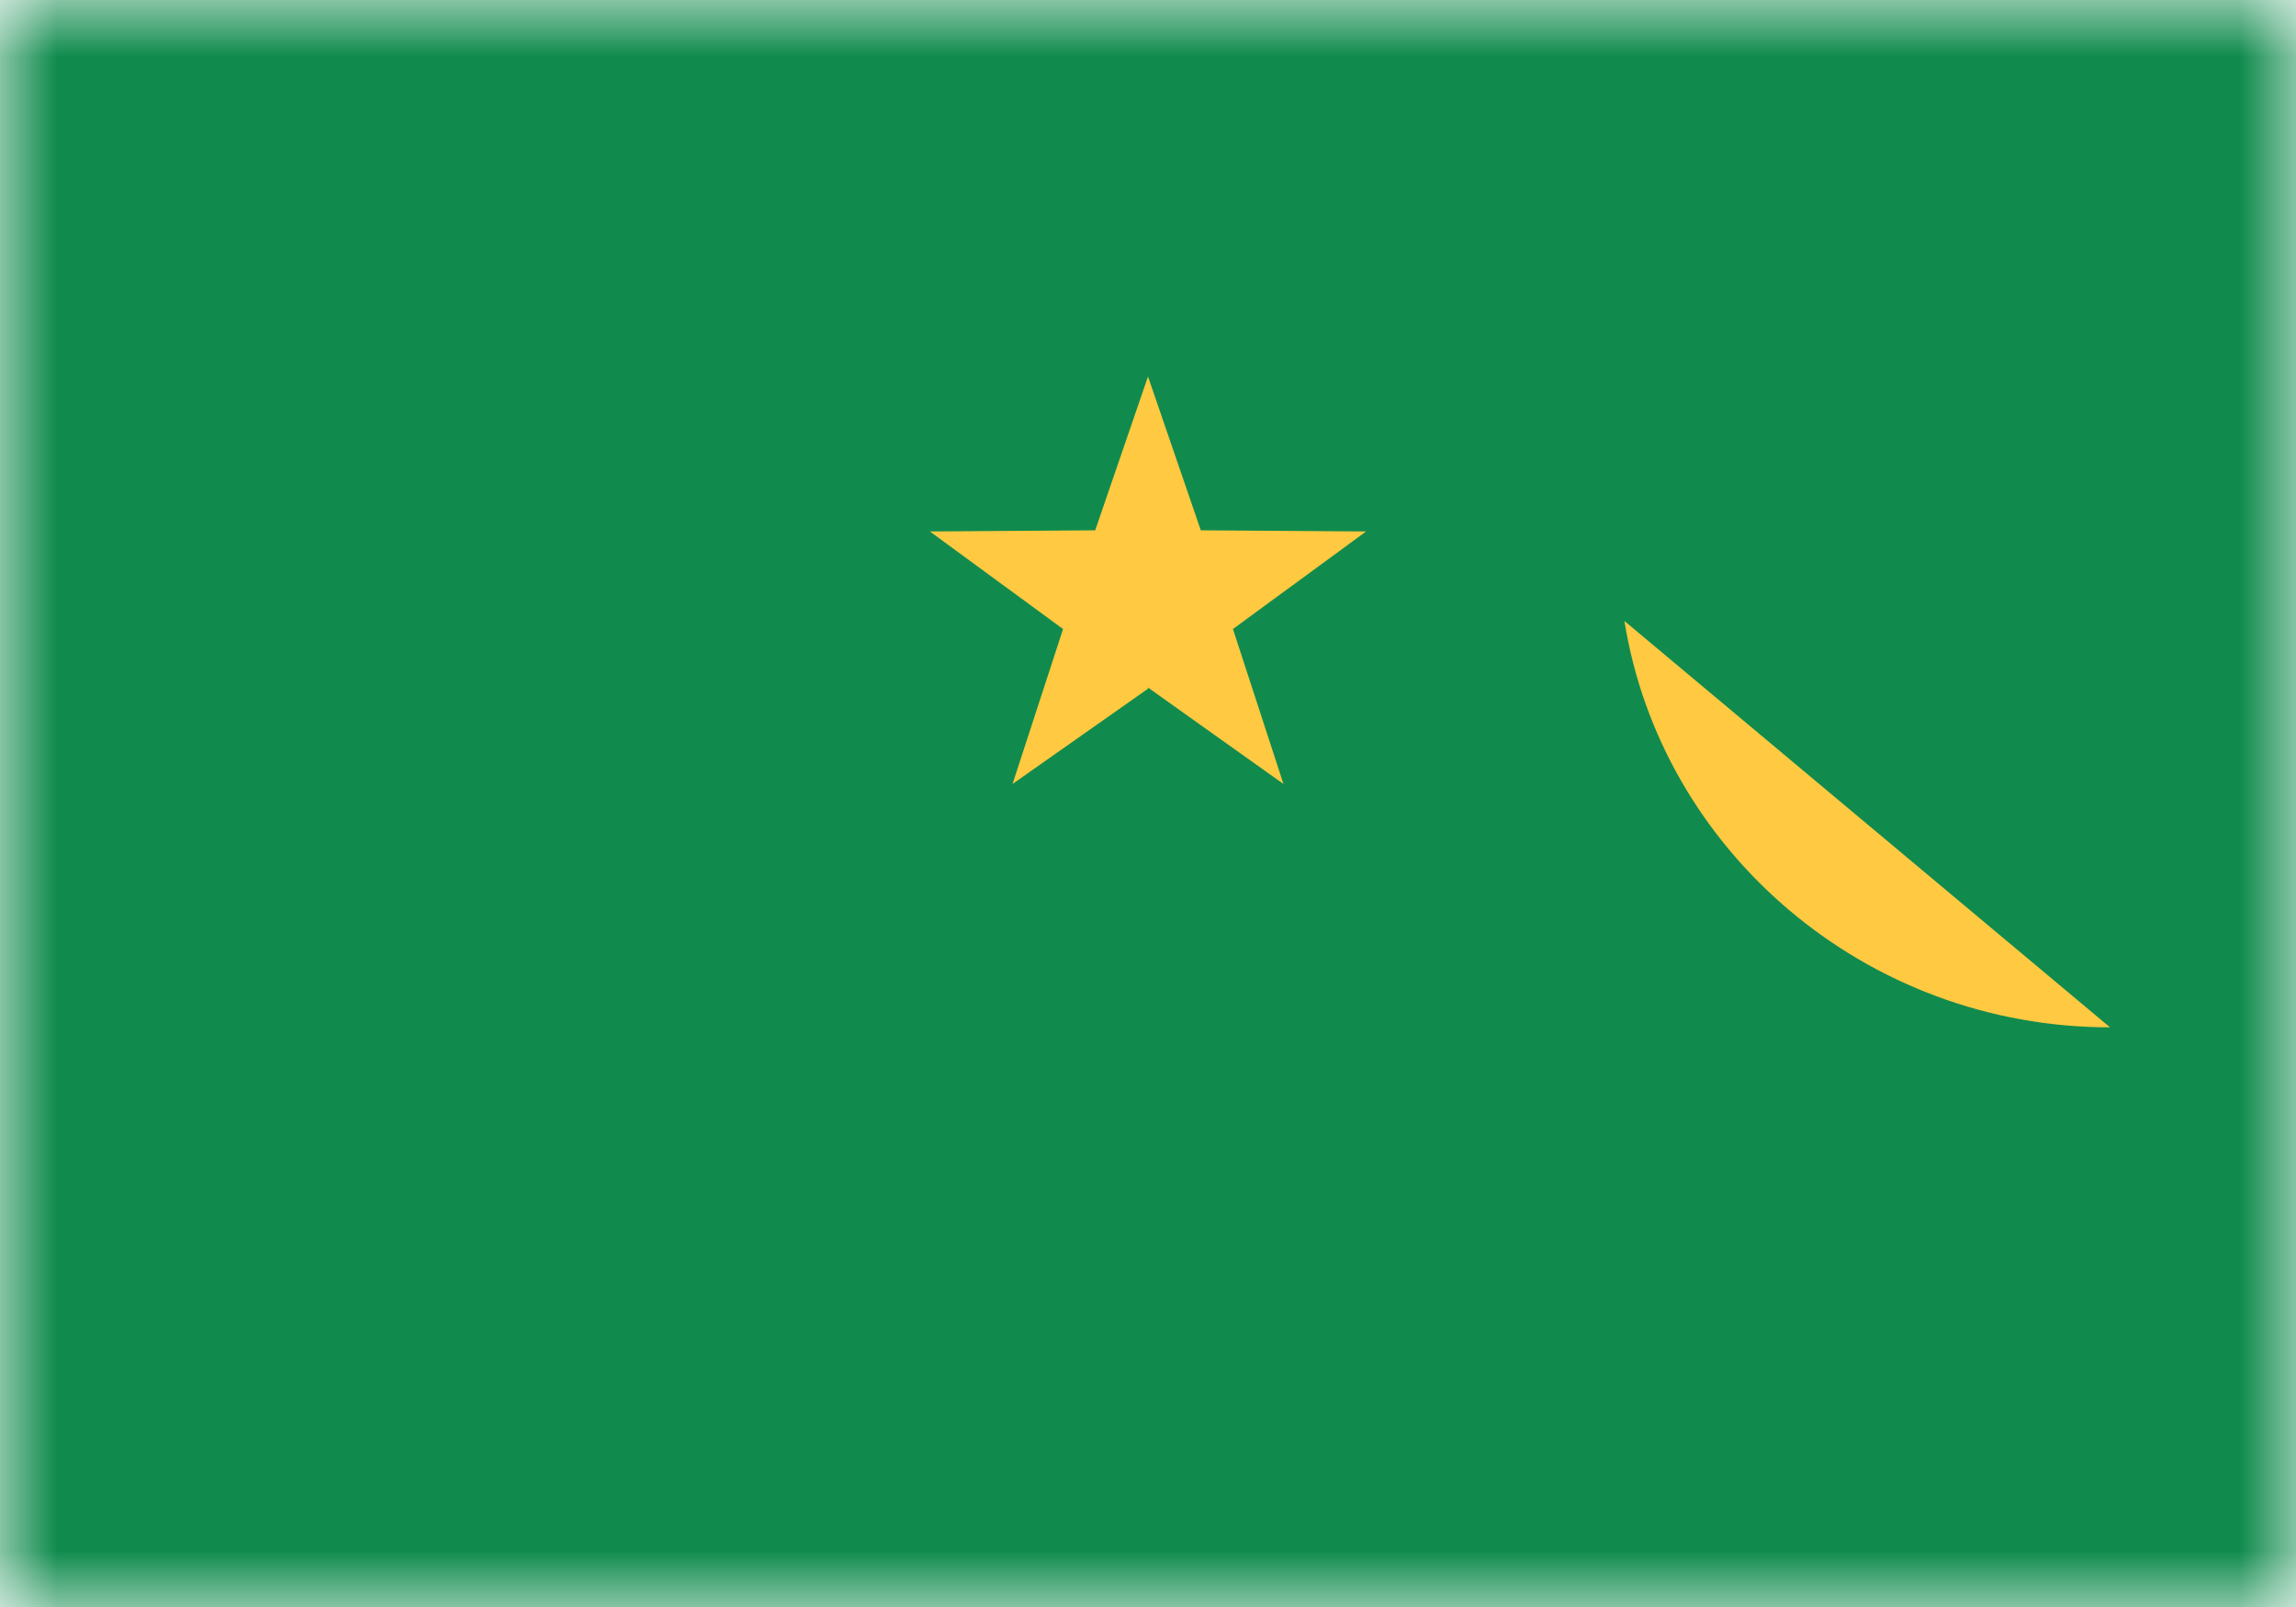<svg xmlns="http://www.w3.org/2000/svg" width="20" height="14" fill="none" viewBox="0 0 20 14"><path fill="#fff" d="M0 0h20v14H0z"/><mask id="fs-1yntm3jyda" style="mask-type:alpha" width="20" height="14" x="0" y="0" maskUnits="userSpaceOnUse"><path fill="#fff" d="M0 0h20v14H0z"/></mask><g mask="url(#fs-1yntm3jyda)"><path fill="#108b4d" d="M0 0h20v14H0z"/><path fill="#ffc941" fill-rule="evenodd" d="M14.15 5.41c.32 2 2.1 3.54 4.23 3.54zM10 6l-1.18.83.44-1.35-1.16-.85 1.44-.01.46-1.34.46 1.34 1.44.01-1.16.85.44 1.35L10 5.99z" clip-rule="evenodd"/></g></svg>